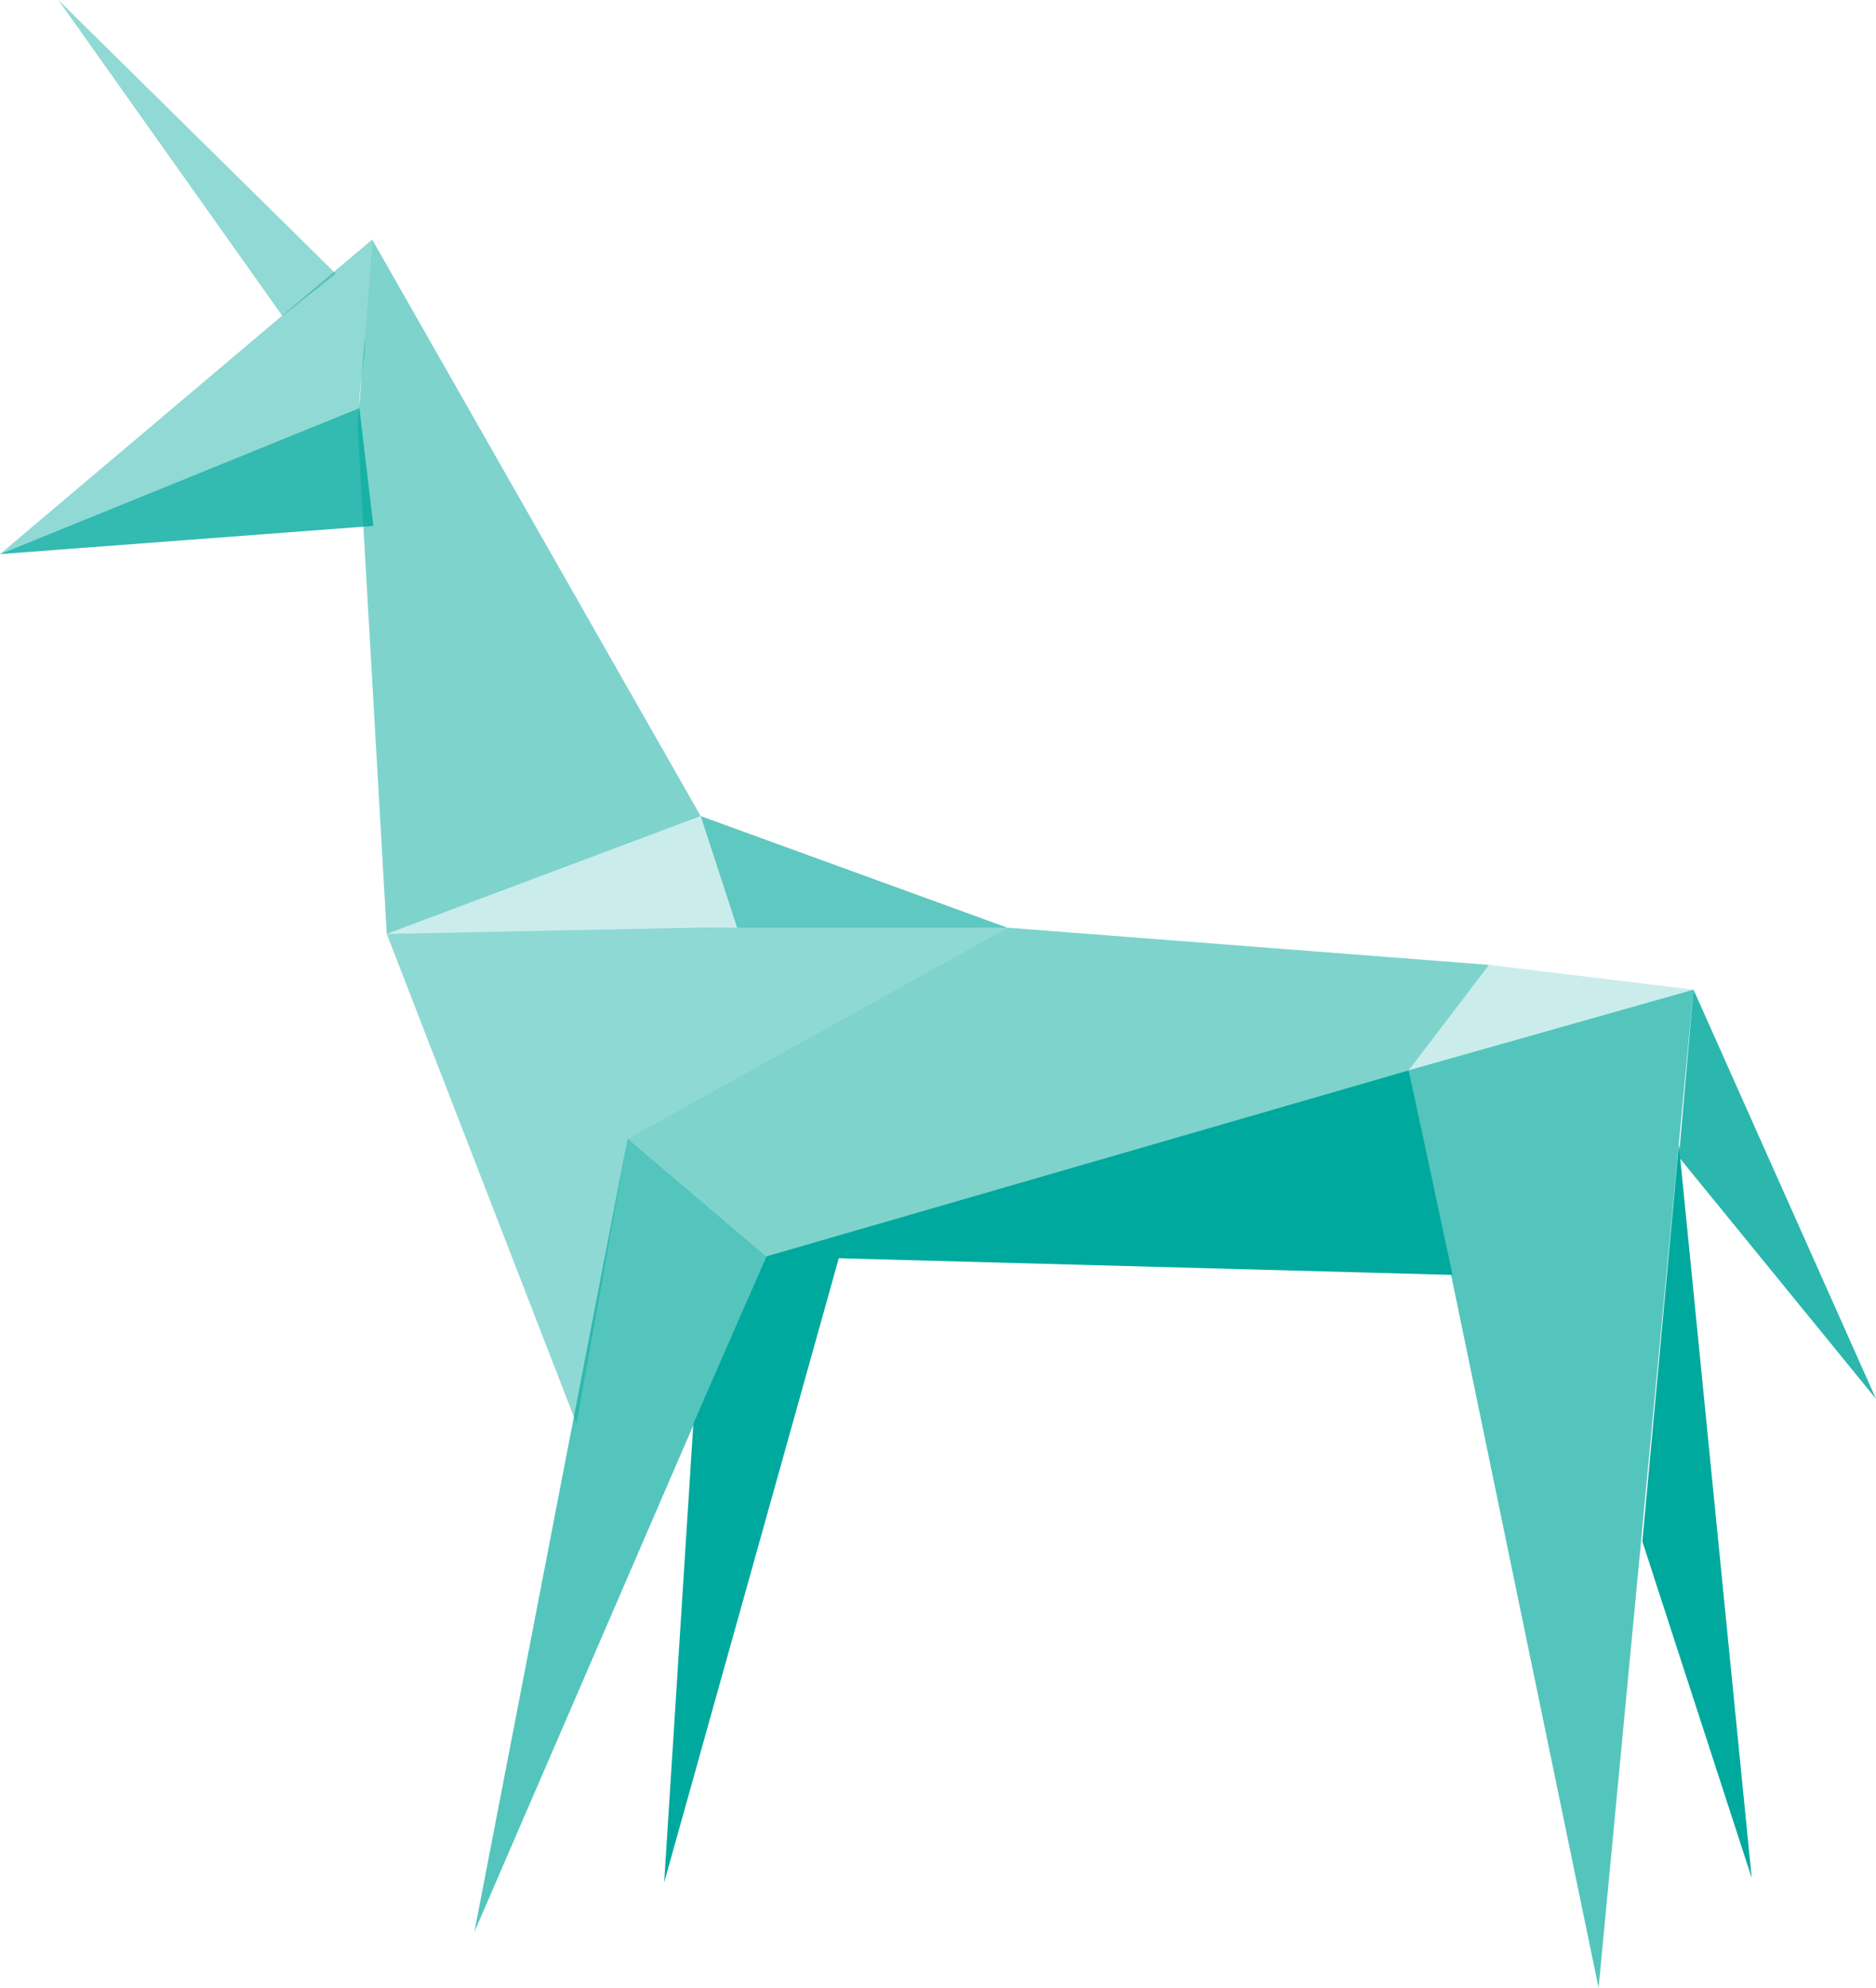 <svg xmlns="http://www.w3.org/2000/svg" viewBox="0 0 297.49 315.2"><defs><style>.cls-1,.cls-3,.cls-4,.cls-5,.cls-6,.cls-7,.cls-8,.cls-9{fill:#00a99d;}.cls-1{opacity:0.43;}.cls-2{opacity:0.8;}.cls-4{opacity:0.5;}.cls-5{opacity:0.21;}.cls-6{opacity:0.63;}.cls-7{opacity:0.44;}.cls-8{opacity:0.67;}.cls-9{opacity:0.83;}</style></defs><title>UXicorn</title><g id="Layer_2" data-name="Layer 2"><g id="Layer_1-2" data-name="Layer 1"><path class="cls-1" d="M0,87.86l.9-.37L57,64.7c-.26-2.63,1.12-8.37.86-11L59,38Z"/><g class="cls-2"><polygon class="cls-3" points="0 87.86 59.21 83.39 56.99 64.7 0 87.86"/></g><polygon class="cls-4" points="59.01 37.97 57.85 53.7 56.7 67.46 61.33 148.08 111.11 129.4 59.01 37.97"/><polygon class="cls-5" points="61.33 148.08 116.89 147.09 111.11 129.4 61.33 148.08"/><polygon class="cls-6" points="159.73 147.09 116.89 147.09 111.11 129.4 159.73 147.09"/><polygon class="cls-7" points="61.33 148.08 91.42 225.74 99.53 180.52 159.73 147.09 112.26 147.09 61.33 148.08"/><polygon class="cls-8" points="75.22 306.35 121.52 199.2 99.53 180.52 75.22 306.35"/><polygon class="cls-3" points="277.78 297.77 266.23 181.5 260.44 244.42 277.78 297.77"/><polygon class="cls-3" points="105.32 298.49 133.1 199.2 121.52 199.2 109.95 225.74 105.32 298.49"/><polygon class="cls-4" points="99.53 180.52 121.52 199.2 223.4 169.7 236.13 152.99 159.73 147.09 99.53 180.52"/><polygon class="cls-3" points="121.52 199.2 223.4 169.7 230.34 202.15 121.52 199.2"/><polyline class="cls-5" points="223.4 169.7 236.13 152.99 268.55 156.92"/><polyline class="cls-9" points="266.23 183.47 268.55 156.92 297.49 221.81"/><path class="cls-1" d="M9.25,0l44,43.4-8.46,6.71Z"/><polygon class="cls-8" points="253.5 315.2 268.55 156.92 223.4 169.7 253.5 315.2"/></g></g></svg>
